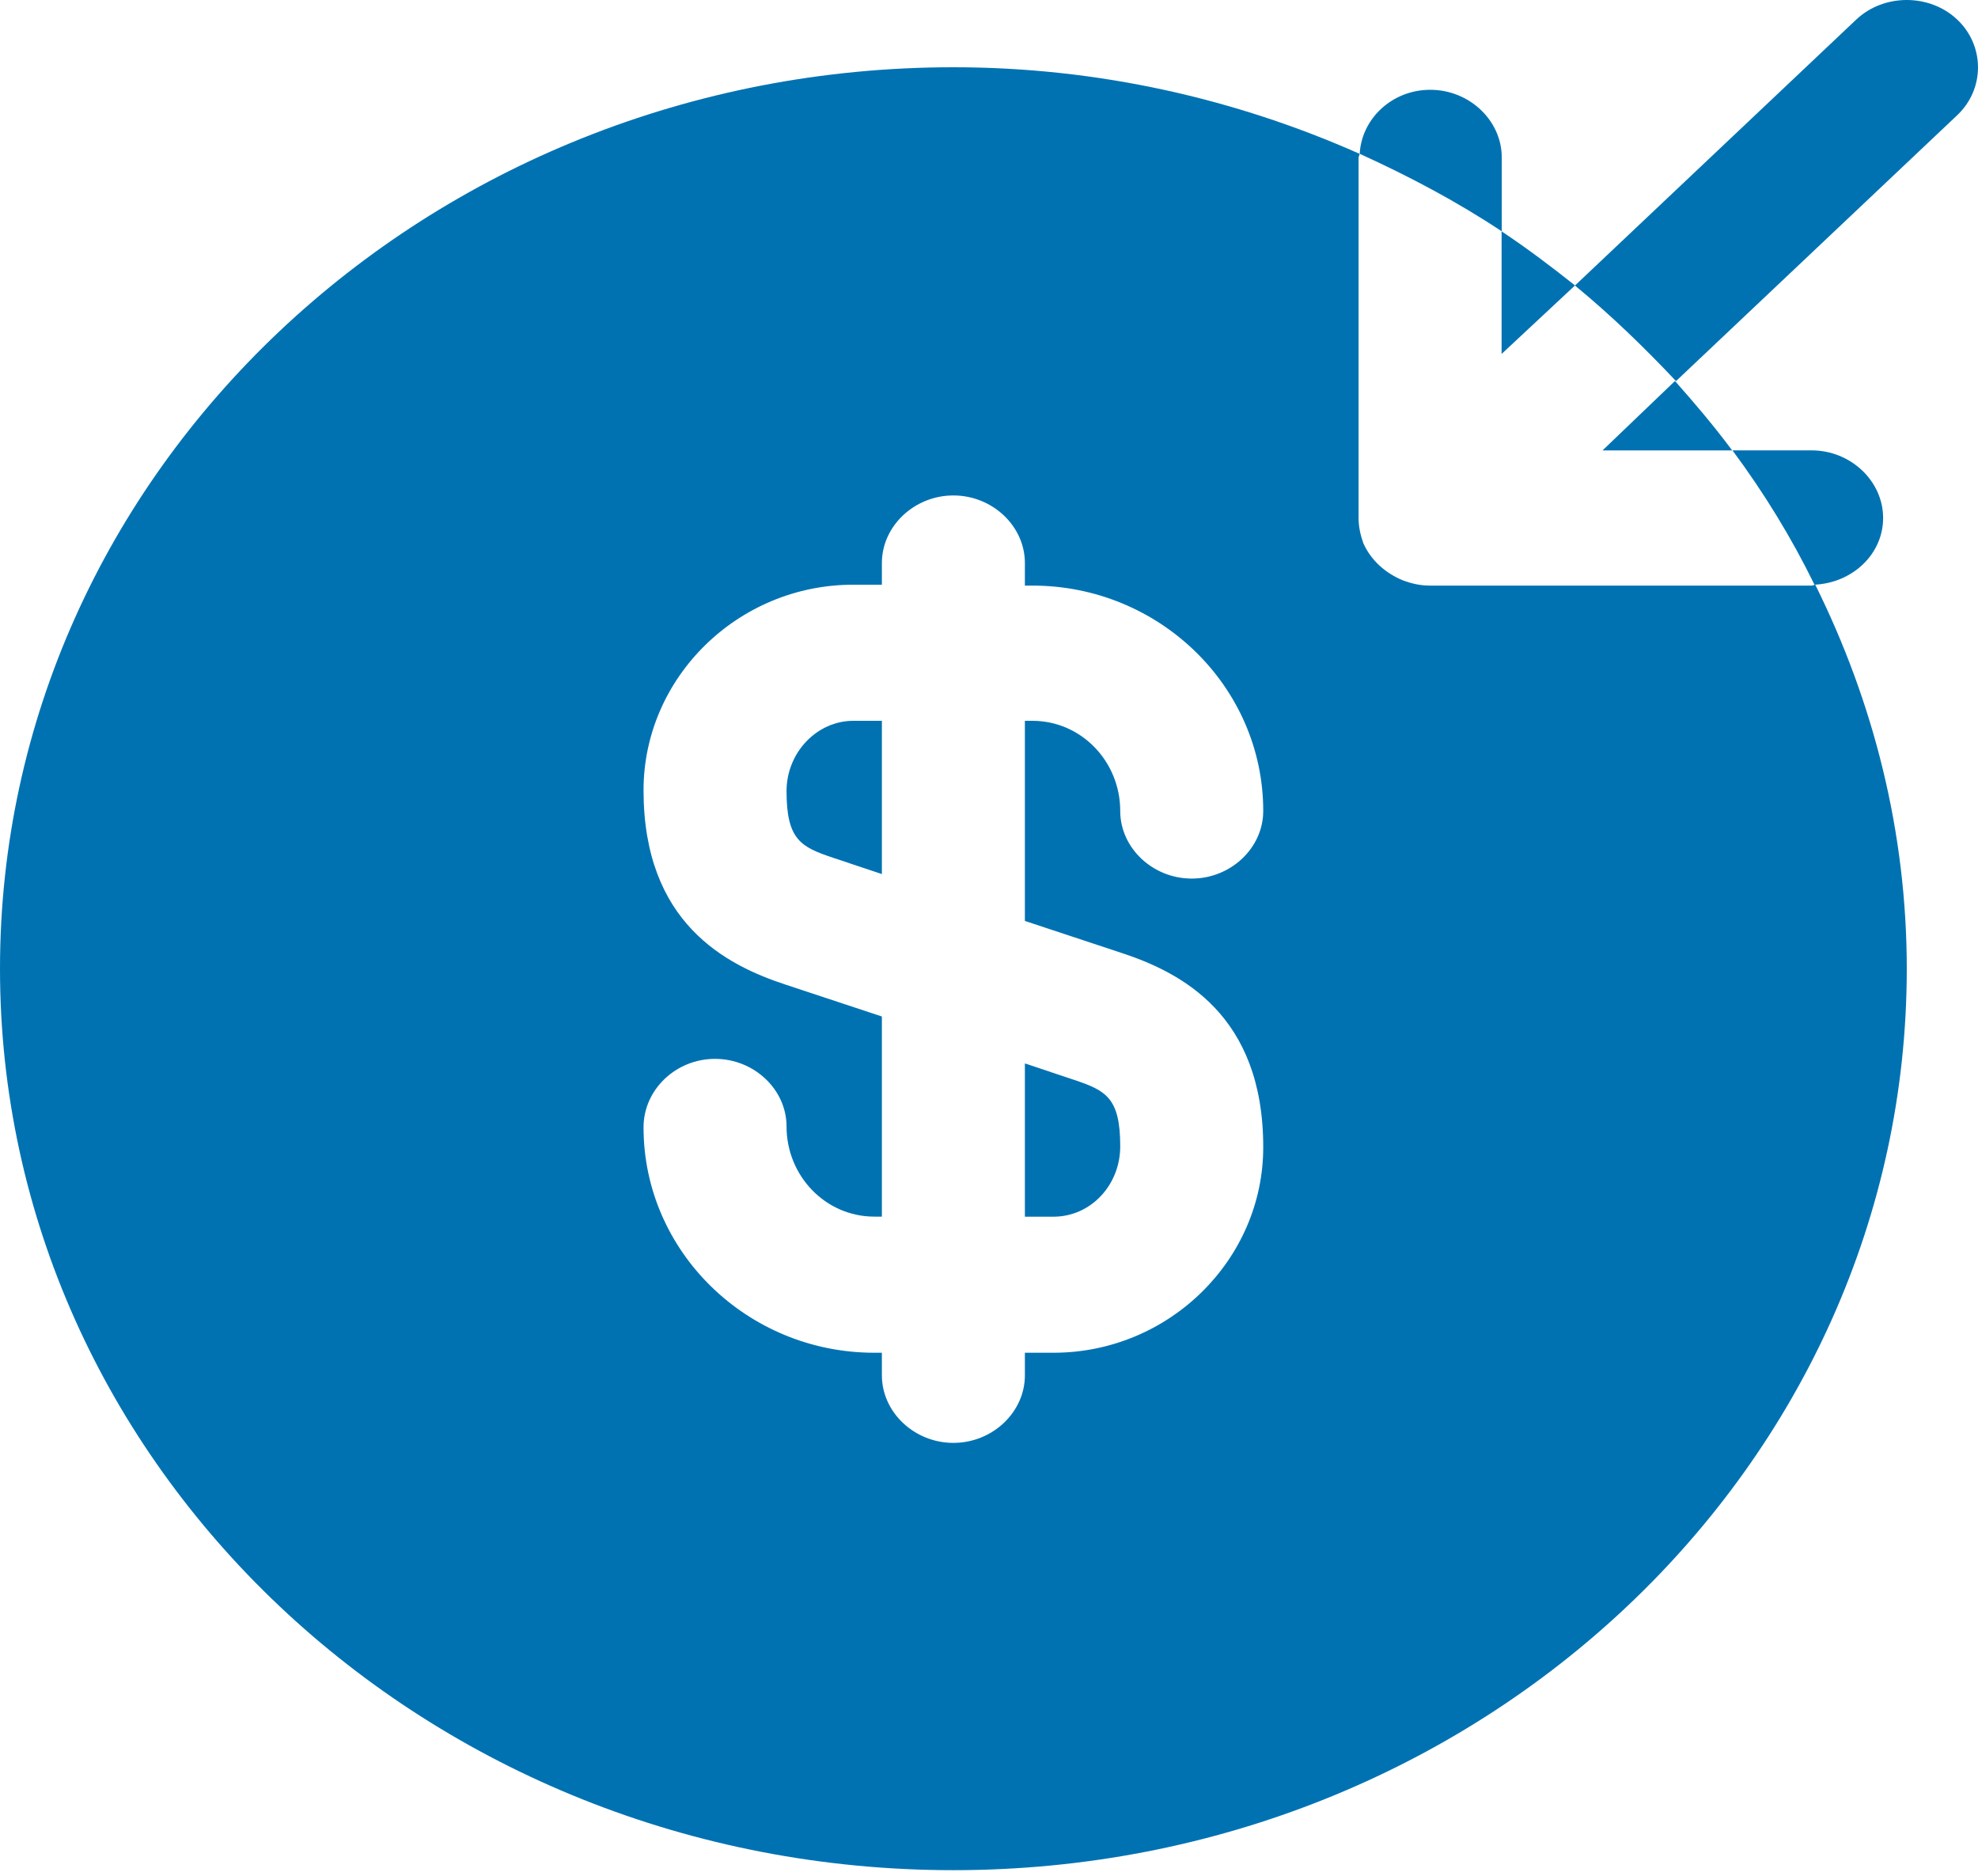 <svg width="311" height="295" viewBox="0 0 311 295" fill="none" xmlns="http://www.w3.org/2000/svg">
<path d="M251.962 70.817H272.349C269.5 66.99 266.502 63.447 263.355 59.904L251.962 70.817Z" fill="#0072B2"/>
<path d="M247.636 44.878C243.889 41.901 240.141 39.067 236.094 36.374V55.649L247.636 44.878Z" fill="#0072B2"/>
<path d="M263.519 59.917L307.739 18.106C312.086 13.996 312.086 7.193 307.739 3.083C303.392 -1.028 296.197 -1.028 291.85 3.083L247.629 44.893C253.325 49.571 258.572 54.673 263.519 59.917Z" fill="#0072B2"/>
<path d="M236.119 24.748C236.119 18.937 231.022 14.118 224.876 14.118C218.88 14.118 214.083 18.654 213.784 24.181C221.578 27.724 229.073 31.693 236.119 36.37V24.748Z" fill="#0072B2"/>
<path d="M296.082 81.44C296.082 75.629 290.985 70.81 284.839 70.81H272.398C277.344 77.472 281.691 84.558 285.289 91.928C291.285 91.645 296.082 87.109 296.082 81.44Z" fill="#0072B2"/>
<path d="M161.143 191.293H165.64C171.486 191.293 176.133 186.332 176.133 180.238C176.133 172.584 173.885 171.451 168.788 169.75L161.143 167.199V191.293Z" fill="#0072B2"/>
<path d="M285.411 91.928C285.261 91.928 285.111 92.07 284.811 92.07H224.851C223.352 92.07 222.003 91.786 220.504 91.219C217.805 90.085 215.557 88.101 214.358 85.408C213.908 84.133 213.608 82.857 213.608 81.44V24.747C213.608 24.606 213.758 24.464 213.758 24.18C194.271 15.535 172.685 10.574 149.9 10.574C67.155 10.574 0 74.07 0 152.306C0 230.541 67.155 294.037 149.9 294.037C232.646 294.037 299.801 230.541 299.801 152.306C299.801 130.762 294.554 110.353 285.411 91.928ZM176.133 149.755C185.727 152.873 198.618 159.534 198.618 180.368C198.618 198.085 183.778 212.683 165.64 212.683H161.143V216.227C161.143 222.038 156.046 226.856 149.9 226.856C143.755 226.856 138.658 222.038 138.658 216.227V212.683H137.459C117.522 212.683 101.183 196.809 101.183 177.25C101.183 171.298 106.279 166.479 112.425 166.479C118.571 166.479 123.668 171.298 123.668 177.109C123.668 184.904 129.814 191.282 137.459 191.282H138.658V159.817L123.668 154.857C114.074 151.739 101.183 145.077 101.183 124.243C101.183 106.526 116.023 91.928 134.161 91.928H138.658V88.526C138.658 82.716 143.755 77.897 149.9 77.897C156.046 77.897 161.143 82.716 161.143 88.526V92.07H162.342C182.279 92.07 198.618 107.944 198.618 127.503C198.618 133.314 193.522 138.133 187.376 138.133C181.23 138.133 176.133 133.314 176.133 127.503C176.133 119.707 169.987 113.33 162.342 113.33H161.143V144.794L176.133 149.755Z" fill="#0072B2"/>
<path d="M123.669 124.384C123.669 132.038 125.917 133.172 131.014 134.872L138.659 137.424V113.329H134.162C128.465 113.329 123.669 118.29 123.669 124.384Z" fill="#0072B2"/>
</svg>

